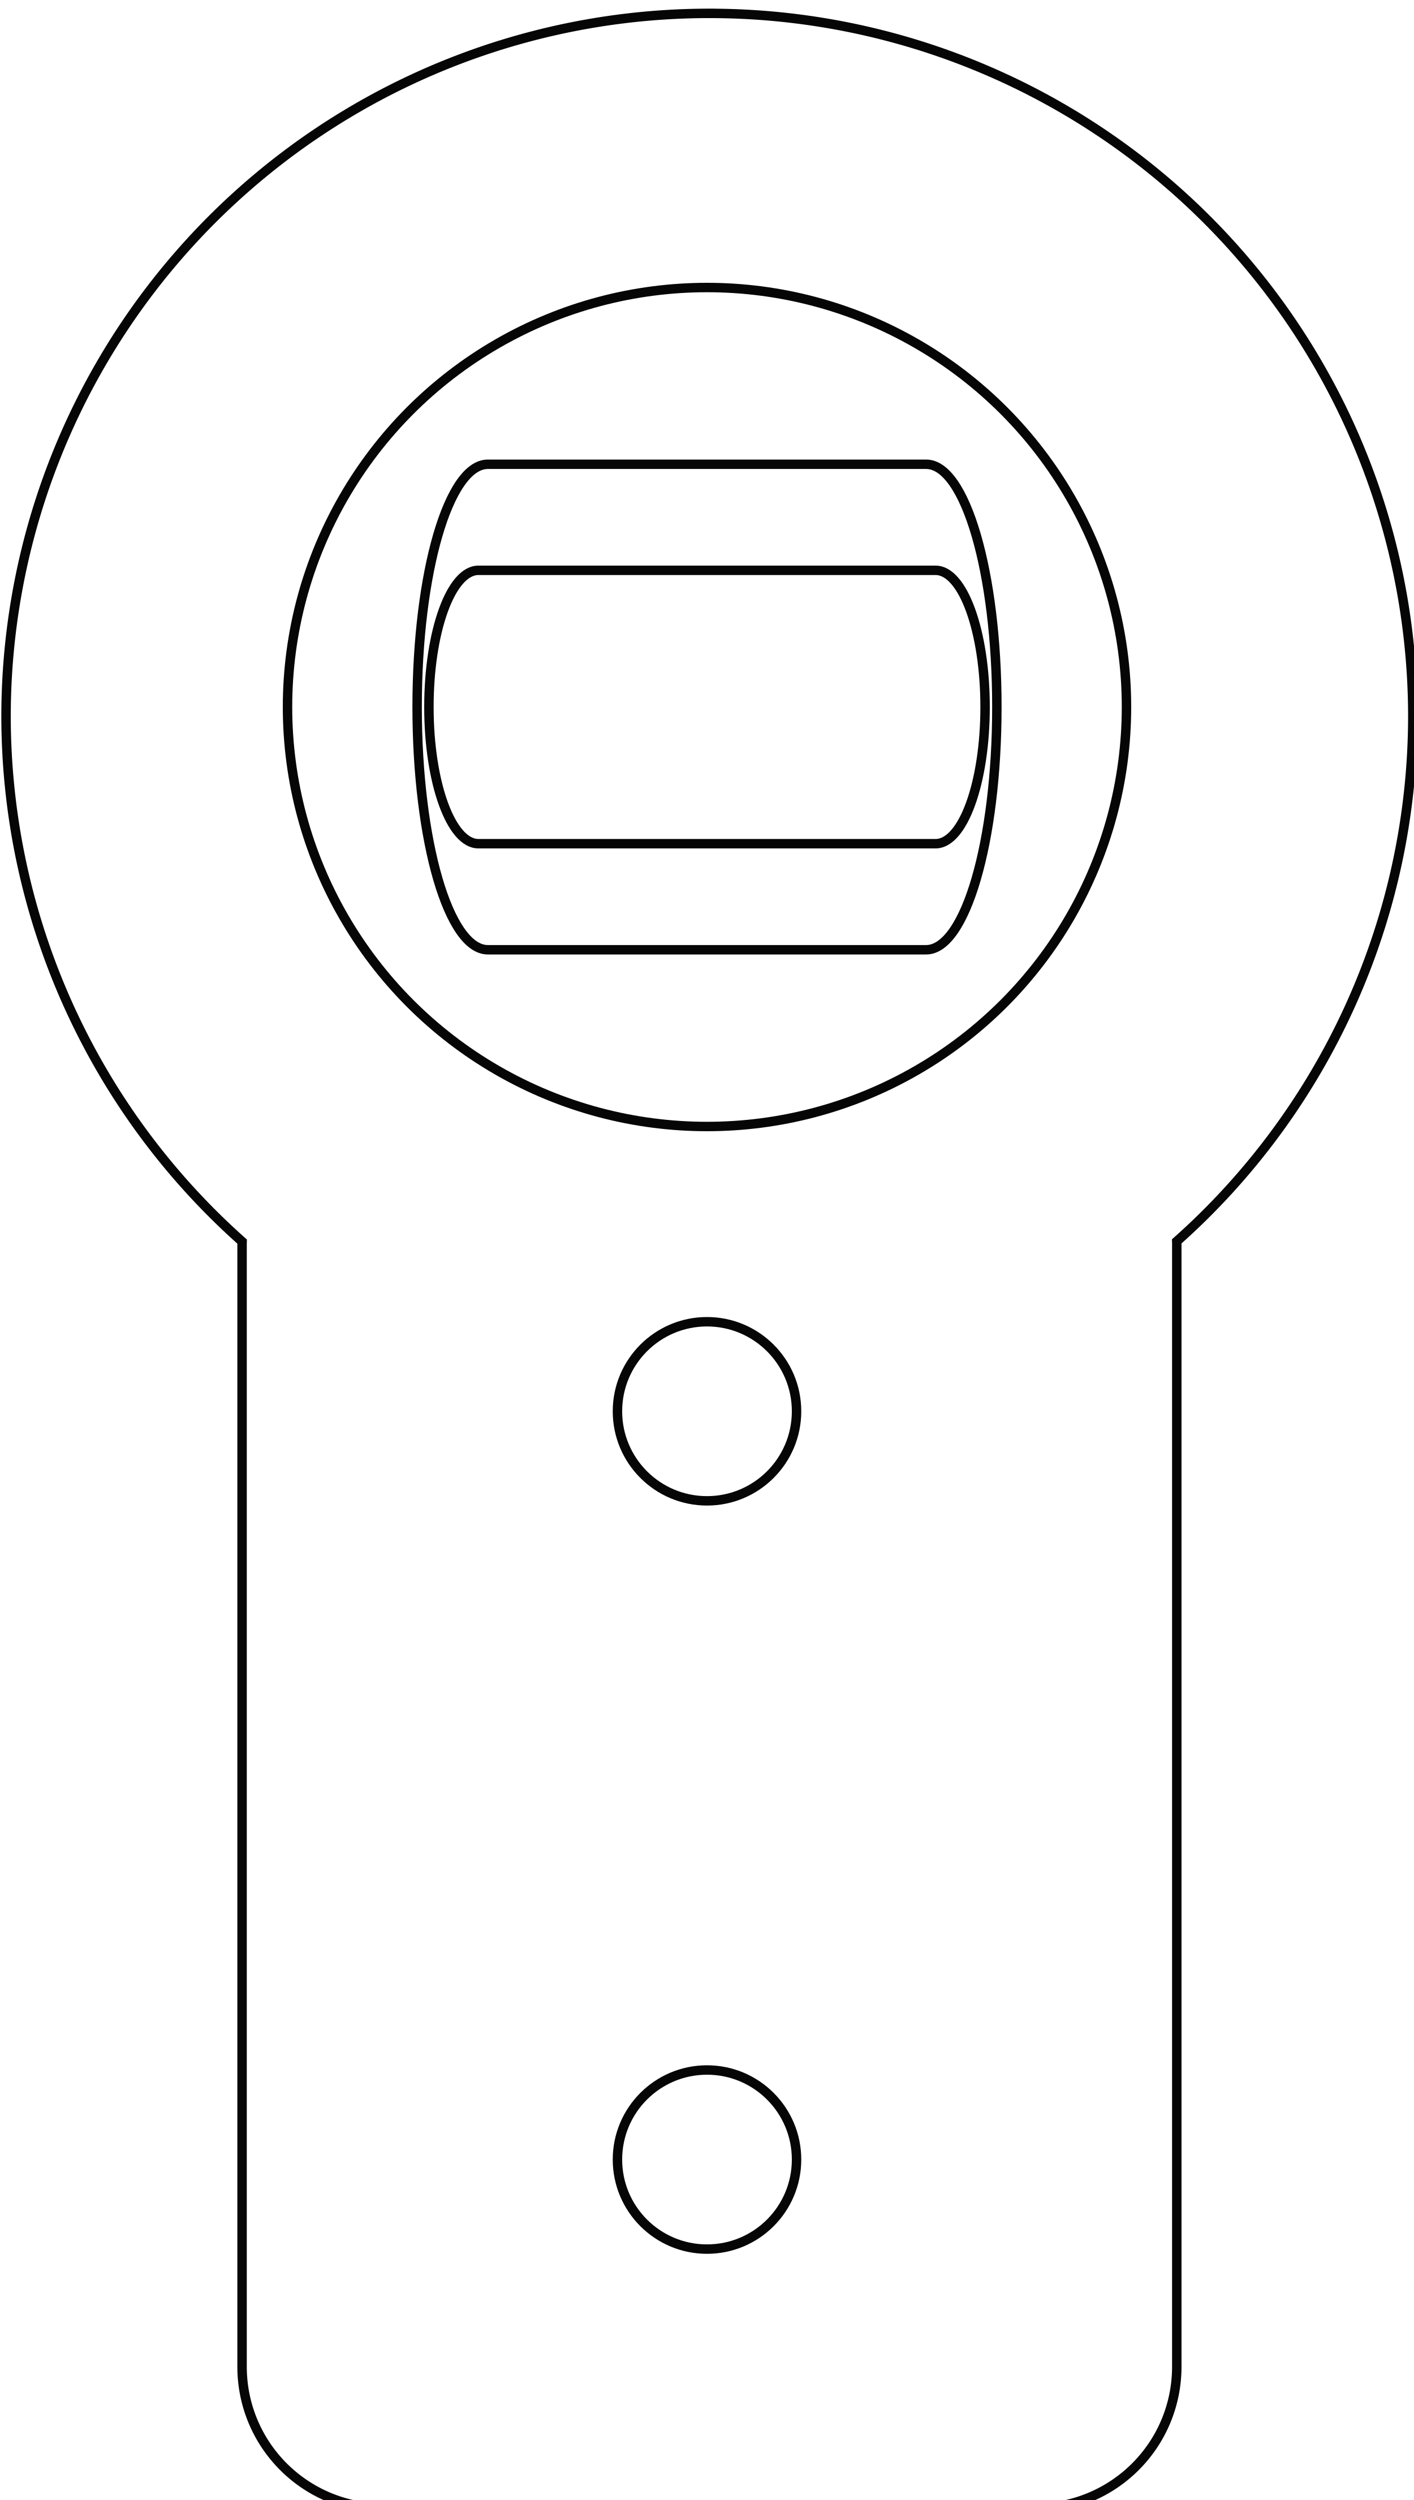 <?xml version="1.0" encoding="UTF-8" standalone="no"?>
<!-- Created with Inkscape (http://www.inkscape.org/) -->

<svg
   xmlns:dc="http://purl.org/dc/elements/1.1/"
   xmlns:cc="http://creativecommons.org/ns#"
   xmlns:rdf="http://www.w3.org/1999/02/22-rdf-syntax-ns#"
   xmlns:svg="http://www.w3.org/2000/svg"
   xmlns="http://www.w3.org/2000/svg"
   xmlns:sodipodi="http://sodipodi.sourceforge.net/DTD/sodipodi-0.dtd"
   xmlns:inkscape="http://www.inkscape.org/namespaces/inkscape"
   width="30mm"
   height="53.046mm"
   viewBox="0 0 30 53.046"
   version="1.1"
   id="svg8"
   sodipodi:docname="MotorSupport.svg"
   inkscape:version="0.92.2 5c3e80d, 2017-08-06">
  <defs
     id="defs2" />
  <sodipodi:namedview
     id="base"
     pagecolor="#ffffff"
     bordercolor="#666666"
     borderopacity="1.0"
     inkscape:pageopacity="0.0"
     inkscape:pageshadow="2"
     inkscape:zoom="1.8205853"
     inkscape:cx="77.226998"
     inkscape:cy="133.17558"
     inkscape:document-units="mm"
     inkscape:current-layer="layer1"
     showgrid="false"
     showguides="true"
     inkscape:guide-bbox="true"
     inkscape:window-width="1280"
     inkscape:window-height="755"
     inkscape:window-x="0"
     inkscape:window-y="281"
     inkscape:window-maximized="1"
     fit-margin-top="0"
     fit-margin-left="0"
     fit-margin-right="0"
     fit-margin-bottom="0">
    <sodipodi:guide
       position="16.418,38.04"
       orientation="0,1"
       id="guide819"
       inkscape:locked="false" />
  </sodipodi:namedview>
  <g
     inkscape:label="Layer 1"
     inkscape:groupmode="layer"
     id="layer1"
     transform="translate(-17.62,-116.588)">
    <path
       style="opacity:1;fill:none;fill-opacity:1;stroke:#000000;stroke-width:0.2;stroke-miterlimit:4;stroke-dasharray:none;stroke-dashoffset:0.571;stroke-opacity:0.976"
       d="m 27.97,126.438 h 9.3 c 0.831,0 1.5,2.297 1.5,5.15 0,2.853 -0.669,5.15 -1.5,5.15 h -9.3 c -0.831,0 -1.5,-2.297 -1.5,-5.15 0,-2.853 0.669,-5.15 1.5,-5.15 z"
       id="rect817"
       inkscape:connector-curvature="0" />
    <path
       style="opacity:1;fill:none;fill-opacity:1;stroke:#000000;stroke-width:0.756;stroke-miterlimit:4;stroke-dasharray:none;stroke-dashoffset:0.571;stroke-opacity:0.976"
       d="m 123.289,441.025 a 56.315,56.315 0 0 0 -56.314,56.316 56.315,56.315 0 0 0 18.902,42.016 c -3.49e-4,0.037 -0.006,0.072 -0.006,0.109 v 89.953 c 0,6.282 5.058,11.338 11.34,11.338 h 52.156 c 6.282,0 11.34,-5.056 11.34,-11.338 V 539.467 c 0,-0.043 -0.005,-0.084 -0.006,-0.127 a 56.315,56.315 0 0 0 18.902,-41.998 56.315,56.315 0 0 0 -56.314,-56.316 z"
       transform="scale(0.265)"
       id="path821"
       inkscape:connector-curvature="0" />
    <path
       style="opacity:1;fill:none;fill-opacity:1;stroke:#000000;stroke-width:0.2;stroke-miterlimit:4;stroke-dasharray:none;stroke-dashoffset:0.571;stroke-opacity:0.976"
       d="m 27.77,128.688 h 9.7 c 0.582,0 1.05,1.293 1.05,2.9 0,1.607 -0.468,2.9 -1.05,2.9 h -9.7 c -0.582,0 -1.05,-1.293 -1.05,-2.9 0,-1.607 0.468,-2.9 1.05,-2.9 z"
       id="rect823"
       inkscape:connector-curvature="0" />
    <circle
       style="opacity:1;fill:none;fill-opacity:1;stroke:#000000;stroke-width:0.2;stroke-miterlimit:4;stroke-dasharray:none;stroke-dashoffset:0.571;stroke-opacity:0.976"
       id="path833"
       cx="32.62"
       cy="162.405"
       r="1.9" />
    <circle
       r="1.9"
       cy="146.53"
       cx="32.62"
       id="circle835"
       style="opacity:1;fill:none;fill-opacity:1;stroke:#000000;stroke-width:0.2;stroke-miterlimit:4;stroke-dasharray:none;stroke-dashoffset:0.571;stroke-opacity:0.976" />
    <circle
       style="opacity:1;fill:none;fill-opacity:1;stroke:#000000;stroke-width:0.2;stroke-miterlimit:4;stroke-dasharray:none;stroke-dashoffset:0.571;stroke-opacity:0.976"
       id="path858"
       cx="32.62"
       cy="131.588"
       r="8.9" />
  </g>
</svg>
